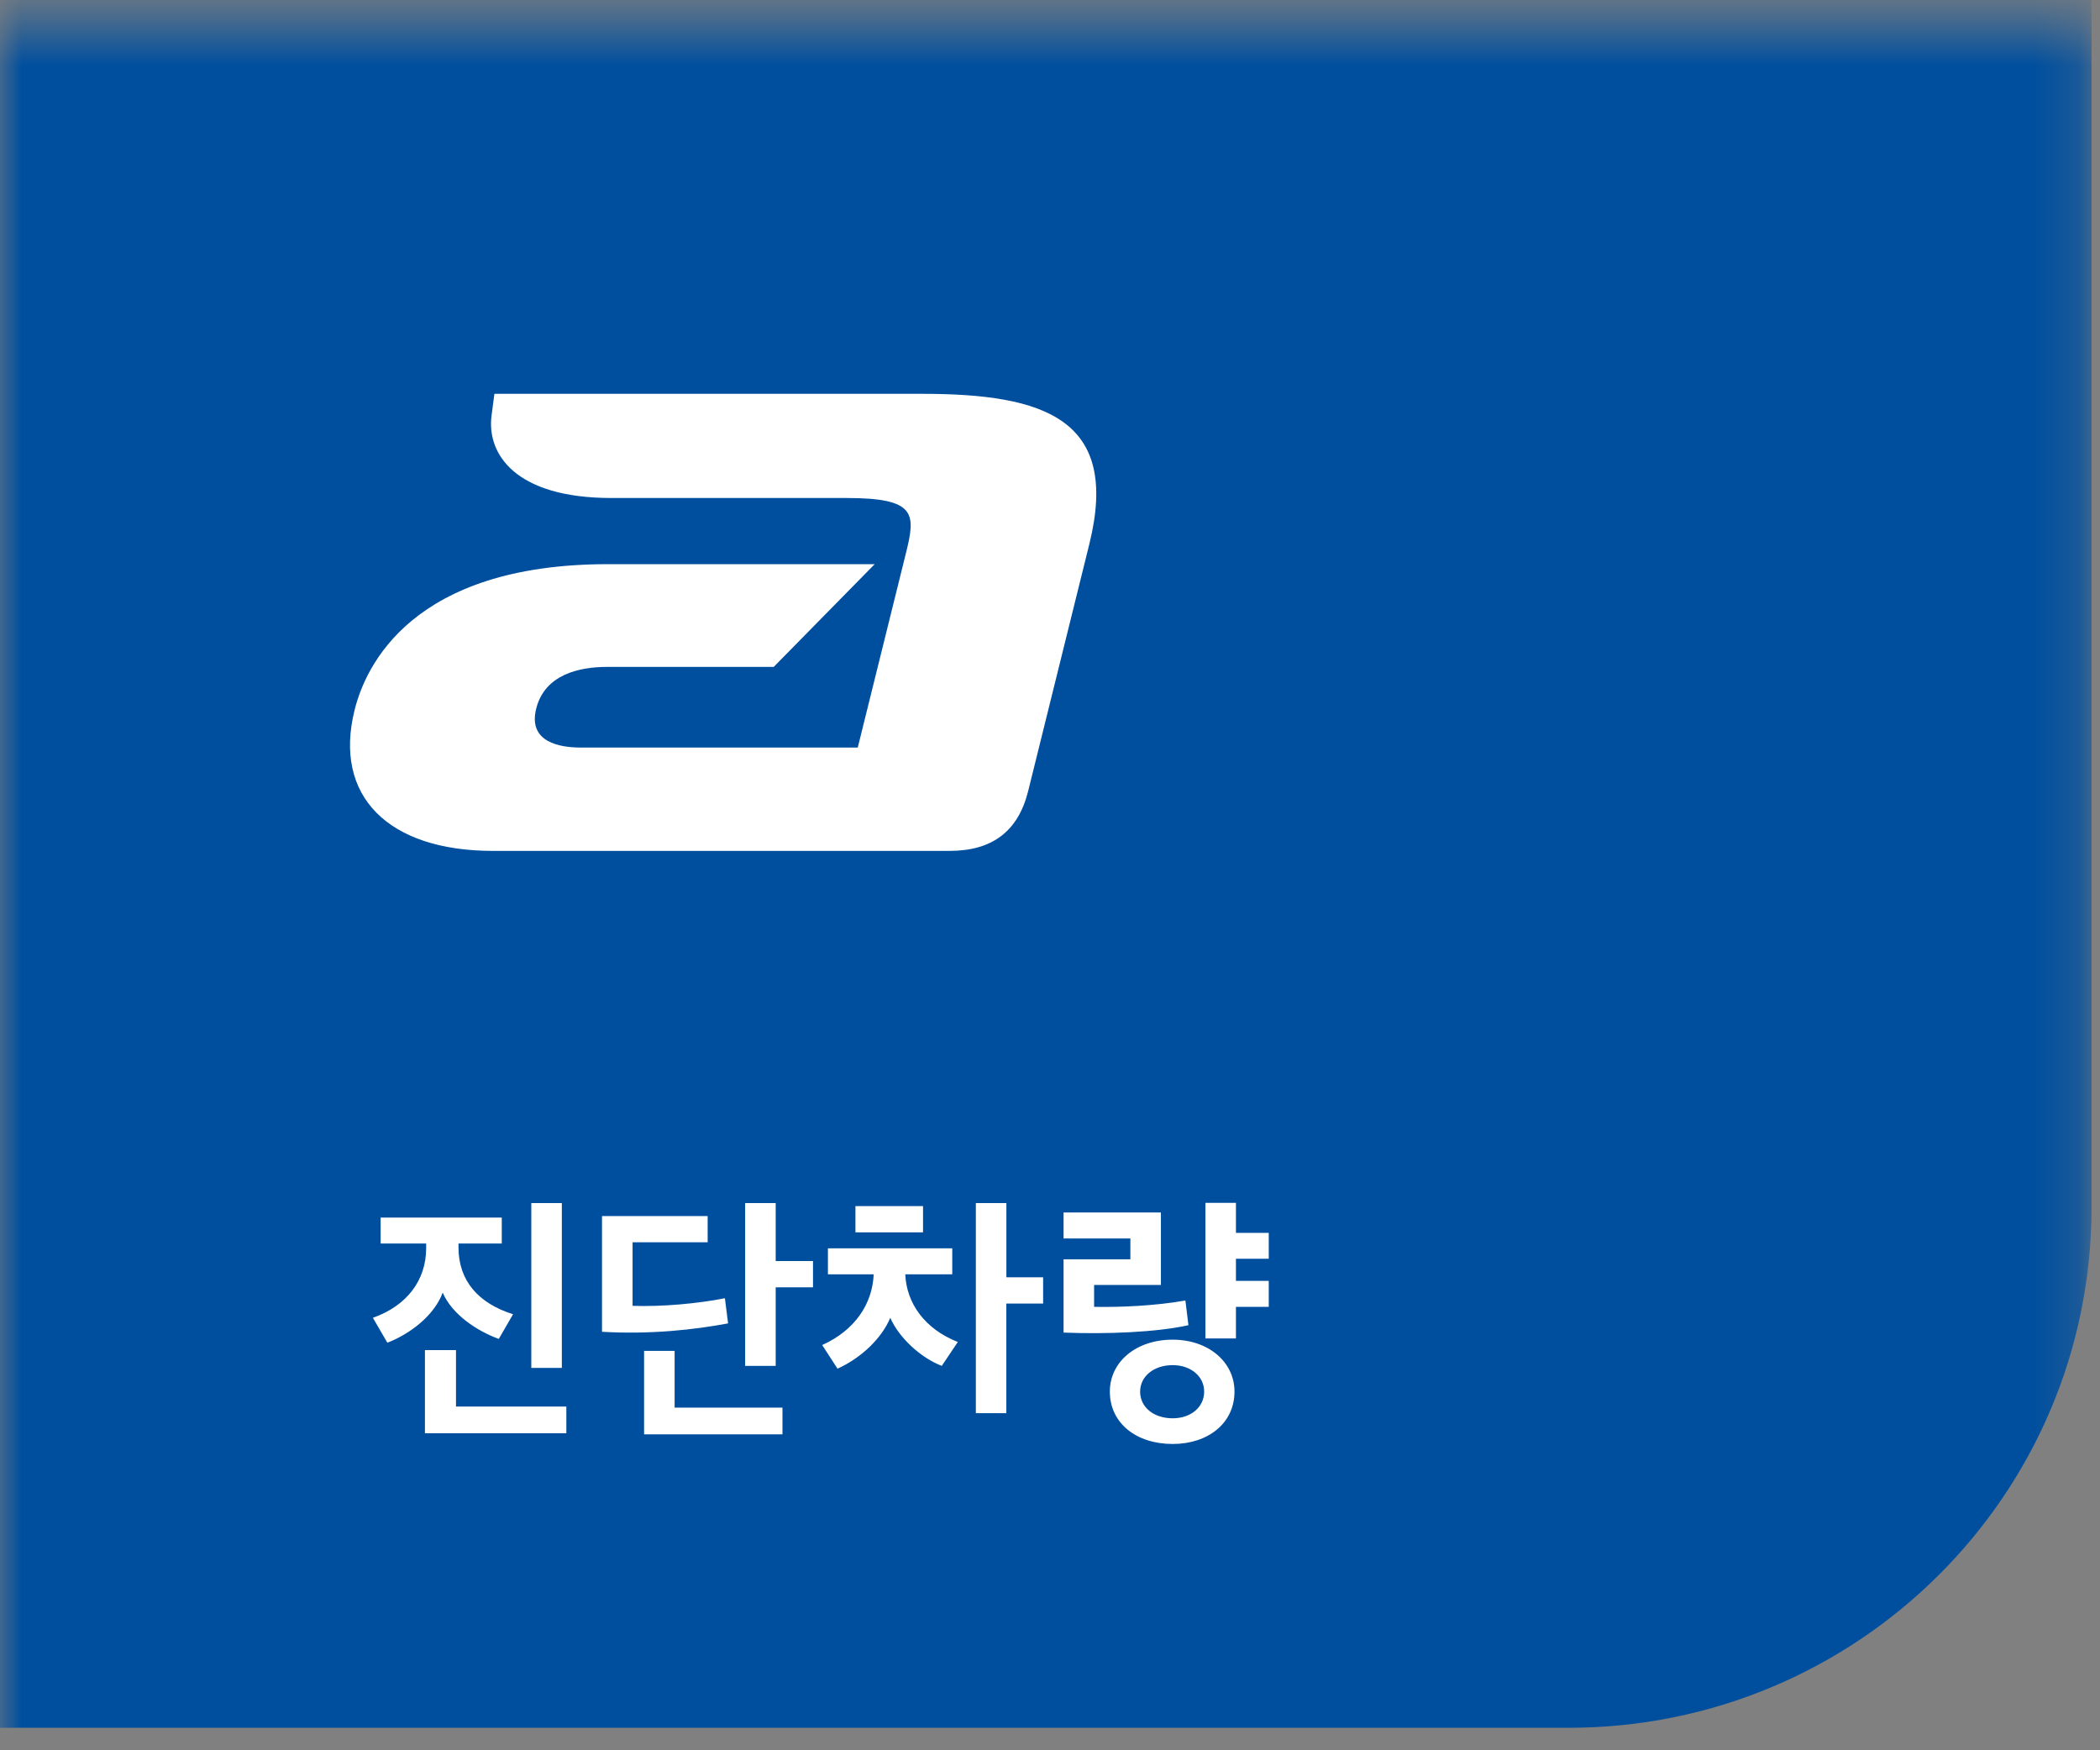 <svg xmlns="http://www.w3.org/2000/svg" xmlns:xlink="http://www.w3.org/1999/xlink" width="48" height="40" viewBox="0 0 48 40">
    <rect x="0" y="0" width="48" height="40" fill="#808080" stroke="none"/>
    <defs>
        <path id="prefix__a" d="M0 0.514L47.806 0.514 47.806 40 0 40z"/>
    </defs>
    <g fill="none" fill-rule="evenodd">
        <mask id="prefix__b" fill="#fff">
            <use xlink:href="#prefix__a"/>
        </mask>
        <path fill="#004F9E" d="M0 0v39.486h35.854c6.601 0 11.952-5.323 11.952-11.888V0H0z" mask="url(#prefix__b)"/>
        <path fill="#FFF" d="M20.692 29.123h1.074v-.594h-2.842v.594h1.046c-.028.674-.428 1.278-1.177 1.616l.35.54c.564-.256 1.017-.71 1.206-1.163.194.448.691.913 1.177 1.099l.367-.546c-.755-.296-1.173-.884-1.201-1.546zm-2.962-1.628h-.698v3.72h.698v-1.796h.853v-.6h-.853v-1.324zm9.365 2.226c-.686.122-1.498.157-2.087.145v-.5h1.527V27.71H24.31v.593h1.527v.477H24.31v1.674c.967.04 2.134-.006 2.854-.169l-.069-.564zM29 28.767v-.592h-.75v-.686h-.697v3.099h.697v-.722H29v-.593h-.75v-.506H29zm-13.58 2.105h-.698v1.907h3.163v-.61H15.42v-1.297zm7.582-3.377h-.697v4.801h.697v-2.505h.841v-.6h-.84v-1.696zm3.802 4.918c-.43 0-.744-.25-.744-.61 0-.35.315-.605.744-.605.412 0 .72.255.72.604 0 .36-.308.611-.72.611zm0-1.797c-.835 0-1.436.506-1.436 1.186 0 .721.601 1.198 1.436 1.198.812 0 1.413-.477 1.413-1.198 0-.68-.601-1.186-1.413-1.186zm-7.25-2.452h1.544v-.6h-1.545v.6zm-7.41 3.098h.698v-3.767h-.698v3.767zm4.426-1.593c-.618.122-1.43.197-2.111.174V28.39h1.716v-.599H13.76v2.645c1.11.064 2.11-.047 2.882-.192l-.073-.575zm-6.147 1.186h-.71v1.9h3.232v-.61h-2.522v-1.29zm.978-.256l.326-.564c-.795-.25-1.247-.767-1.247-1.528v-.088h.989v-.593H8.7v.593h1.041v.104c0 .75-.457 1.326-1.218 1.593l.331.57c.538-.209 1.076-.634 1.265-1.145.217.506.79.878 1.281 1.058zm-.13-11.153h10.43c.982 0 1.571-.449 1.8-1.367l1.398-5.645C25.606 9.58 23.881 9 21.074 9h-9.773l-.066.5c-.112.87.537 1.881 2.739 1.881h5.378c1.604 0 1.577.366 1.354 1.265l-1.1 4.438H13.27c-.46 0-1.206-.115-1.015-.885.196-.79.991-.958 1.624-.958h3.806l2.308-2.348h-6.096c-4.483 0-5.546 2.333-5.793 3.338-.486 1.954.759 3.215 3.167 3.215z"/>
    </g>
</svg>

